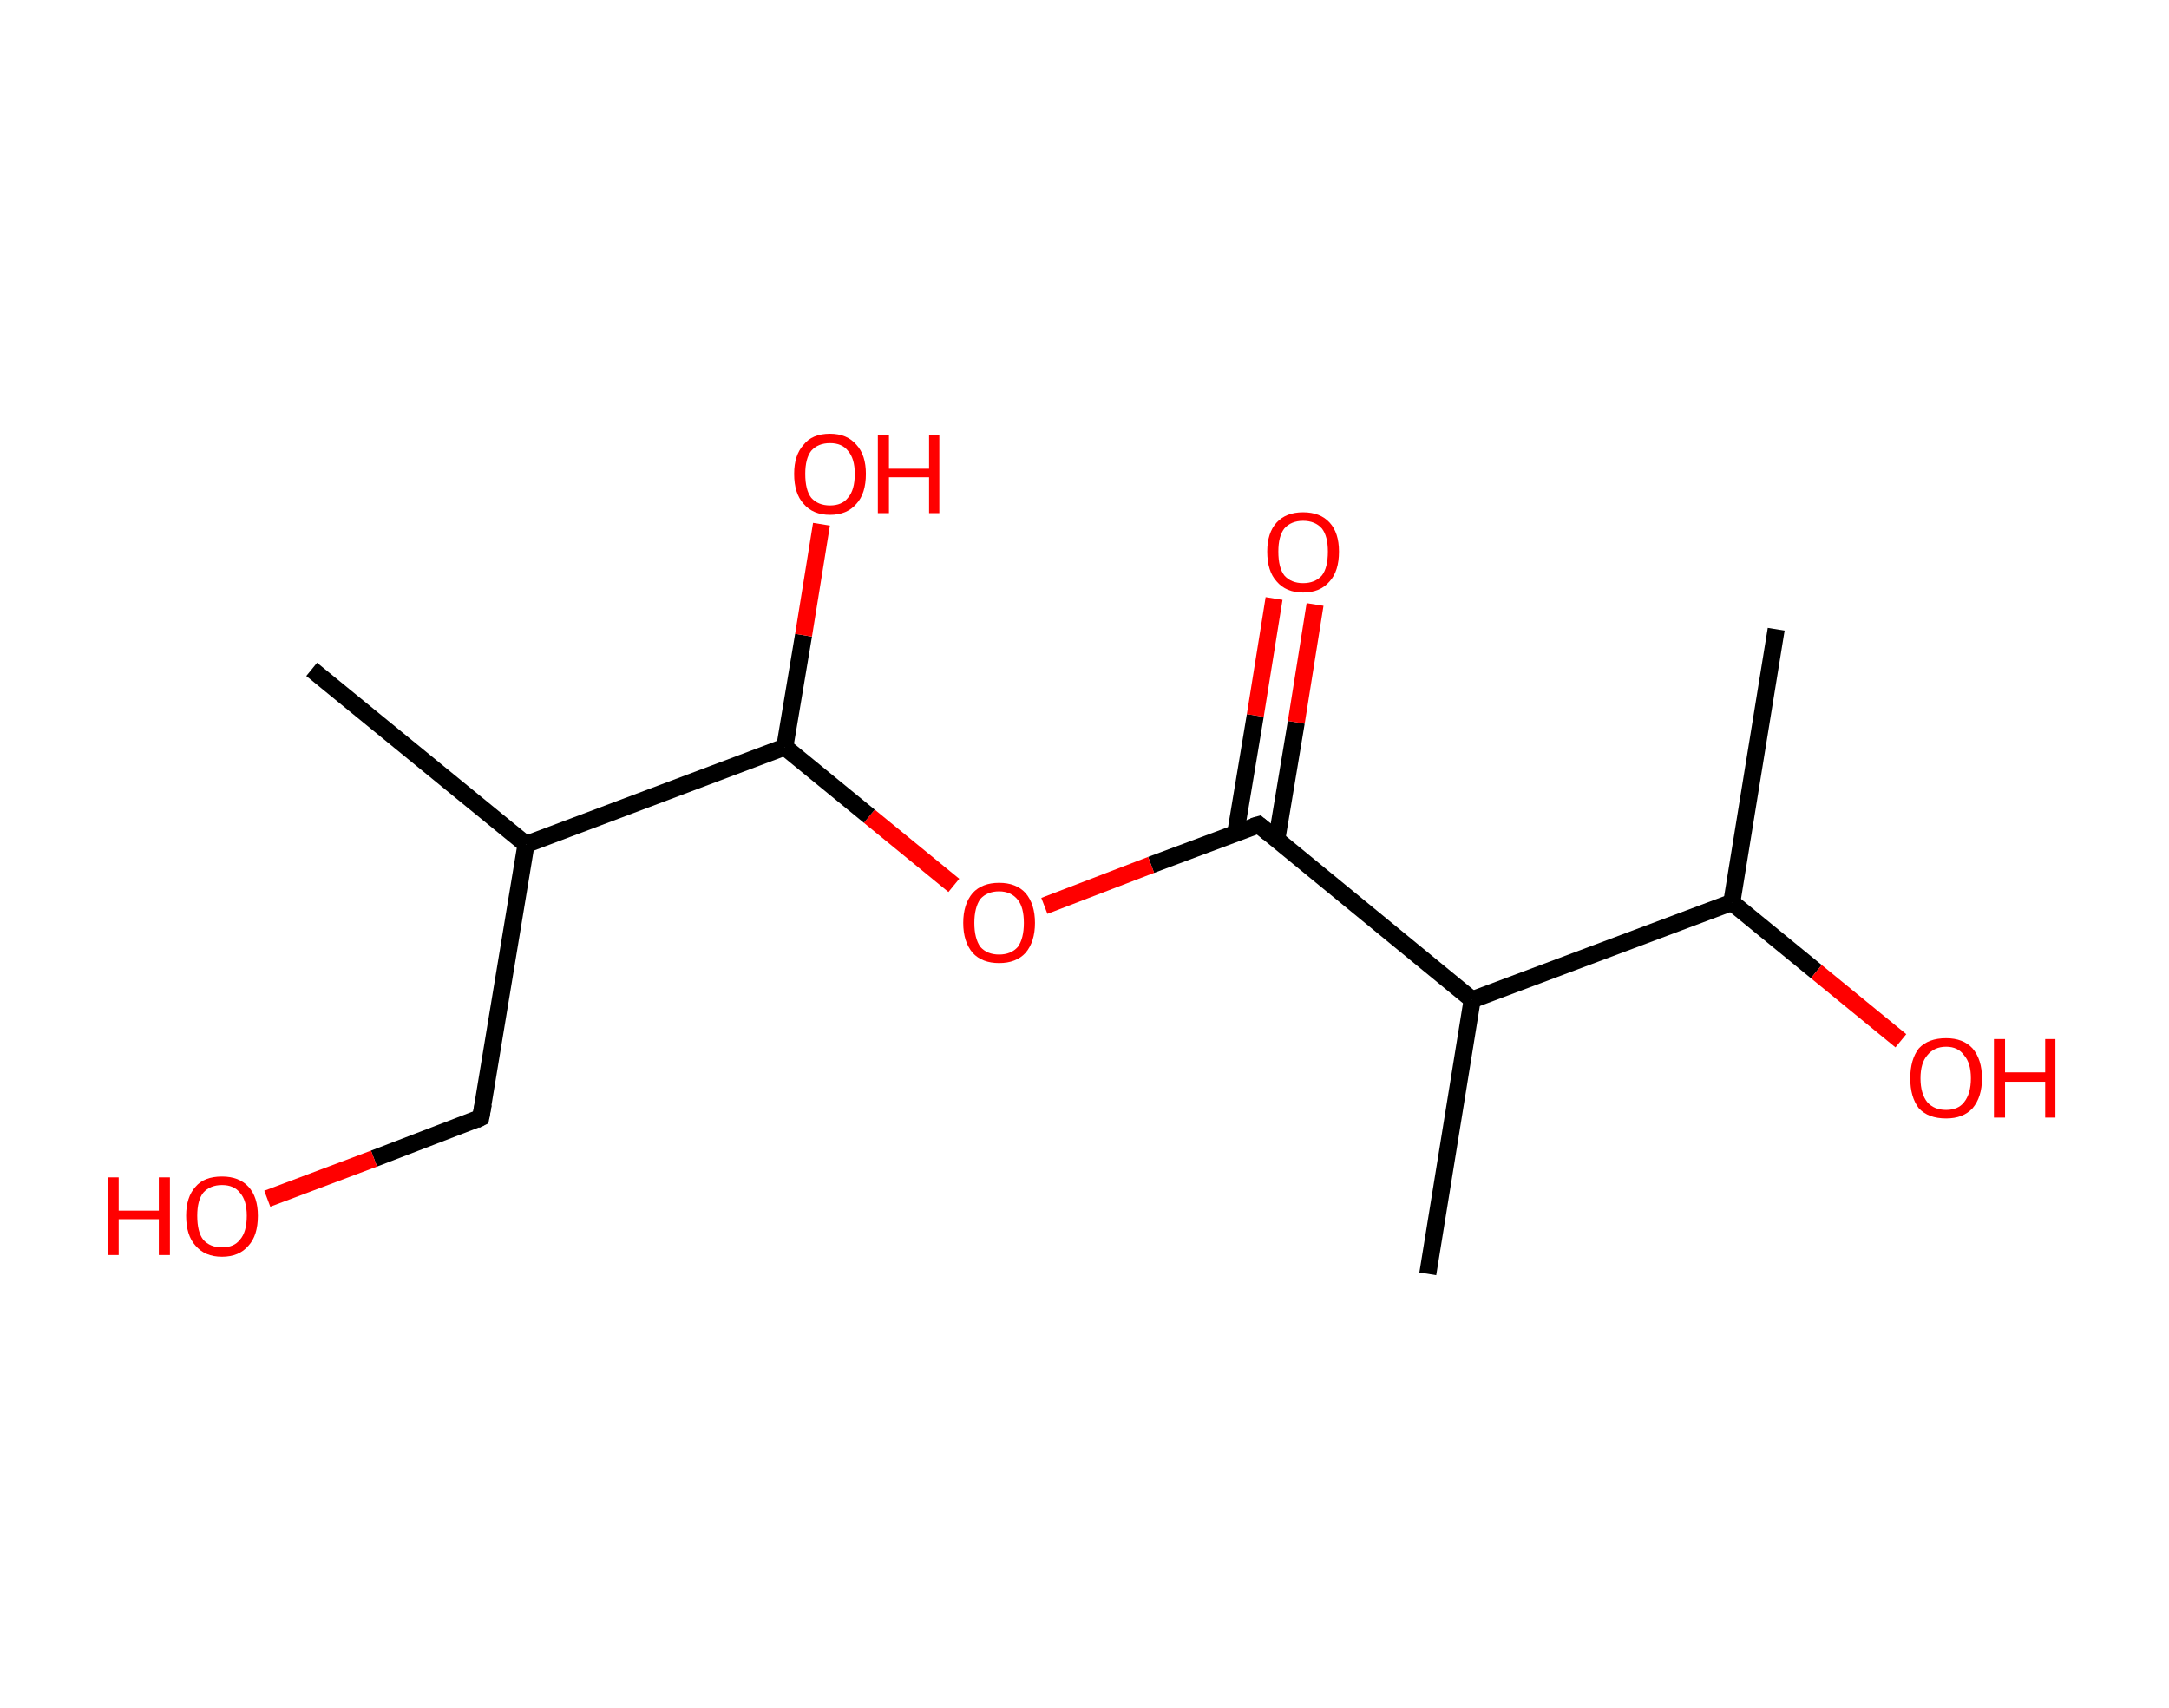 <?xml version='1.0' encoding='ASCII' standalone='yes'?>
<svg xmlns="http://www.w3.org/2000/svg" xmlns:rdkit="http://www.rdkit.org/xml" xmlns:xlink="http://www.w3.org/1999/xlink" version="1.1" baseProfile="full" xml:space="preserve" width="254px" height="200px" viewBox="0 0 254 200">
<!-- END OF HEADER -->
<rect style="opacity:1.0;fill:#FFFFFF;stroke:none" width="254.0" height="200.0" x="0.0" y="0.0"> </rect>
<path class="bond-0 atom-0 atom-1" d="M 208.0,73.7 L 202.8,105.7" style="fill:none;fill-rule:evenodd;stroke:#000000;stroke-width:2.0px;stroke-linecap:butt;stroke-linejoin:miter;stroke-opacity:1"/>
<path class="bond-1 atom-1 atom-2" d="M 202.8,105.7 L 212.7,113.8" style="fill:none;fill-rule:evenodd;stroke:#000000;stroke-width:2.0px;stroke-linecap:butt;stroke-linejoin:miter;stroke-opacity:1"/>
<path class="bond-1 atom-1 atom-2" d="M 212.7,113.8 L 222.6,121.9" style="fill:none;fill-rule:evenodd;stroke:#FF0000;stroke-width:2.0px;stroke-linecap:butt;stroke-linejoin:miter;stroke-opacity:1"/>
<path class="bond-2 atom-1 atom-3" d="M 202.8,105.7 L 172.4,117.1" style="fill:none;fill-rule:evenodd;stroke:#000000;stroke-width:2.0px;stroke-linecap:butt;stroke-linejoin:miter;stroke-opacity:1"/>
<path class="bond-3 atom-3 atom-4" d="M 172.4,117.1 L 167.2,149.2" style="fill:none;fill-rule:evenodd;stroke:#000000;stroke-width:2.0px;stroke-linecap:butt;stroke-linejoin:miter;stroke-opacity:1"/>
<path class="bond-4 atom-3 atom-5" d="M 172.4,117.1 L 147.4,96.6" style="fill:none;fill-rule:evenodd;stroke:#000000;stroke-width:2.0px;stroke-linecap:butt;stroke-linejoin:miter;stroke-opacity:1"/>
<path class="bond-5 atom-5 atom-6" d="M 149.5,98.4 L 151.8,84.6" style="fill:none;fill-rule:evenodd;stroke:#000000;stroke-width:2.0px;stroke-linecap:butt;stroke-linejoin:miter;stroke-opacity:1"/>
<path class="bond-5 atom-5 atom-6" d="M 151.8,84.6 L 154.0,70.8" style="fill:none;fill-rule:evenodd;stroke:#FF0000;stroke-width:2.0px;stroke-linecap:butt;stroke-linejoin:miter;stroke-opacity:1"/>
<path class="bond-5 atom-5 atom-6" d="M 144.7,97.6 L 147.0,83.8" style="fill:none;fill-rule:evenodd;stroke:#000000;stroke-width:2.0px;stroke-linecap:butt;stroke-linejoin:miter;stroke-opacity:1"/>
<path class="bond-5 atom-5 atom-6" d="M 147.0,83.8 L 149.2,70.1" style="fill:none;fill-rule:evenodd;stroke:#FF0000;stroke-width:2.0px;stroke-linecap:butt;stroke-linejoin:miter;stroke-opacity:1"/>
<path class="bond-6 atom-5 atom-7" d="M 147.4,96.6 L 134.8,101.3" style="fill:none;fill-rule:evenodd;stroke:#000000;stroke-width:2.0px;stroke-linecap:butt;stroke-linejoin:miter;stroke-opacity:1"/>
<path class="bond-6 atom-5 atom-7" d="M 134.8,101.3 L 122.3,106.1" style="fill:none;fill-rule:evenodd;stroke:#FF0000;stroke-width:2.0px;stroke-linecap:butt;stroke-linejoin:miter;stroke-opacity:1"/>
<path class="bond-7 atom-7 atom-8" d="M 111.7,103.7 L 101.8,95.6" style="fill:none;fill-rule:evenodd;stroke:#FF0000;stroke-width:2.0px;stroke-linecap:butt;stroke-linejoin:miter;stroke-opacity:1"/>
<path class="bond-7 atom-7 atom-8" d="M 101.8,95.6 L 91.9,87.5" style="fill:none;fill-rule:evenodd;stroke:#000000;stroke-width:2.0px;stroke-linecap:butt;stroke-linejoin:miter;stroke-opacity:1"/>
<path class="bond-8 atom-8 atom-9" d="M 91.9,87.5 L 94.1,74.4" style="fill:none;fill-rule:evenodd;stroke:#000000;stroke-width:2.0px;stroke-linecap:butt;stroke-linejoin:miter;stroke-opacity:1"/>
<path class="bond-8 atom-8 atom-9" d="M 94.1,74.4 L 96.2,61.4" style="fill:none;fill-rule:evenodd;stroke:#FF0000;stroke-width:2.0px;stroke-linecap:butt;stroke-linejoin:miter;stroke-opacity:1"/>
<path class="bond-9 atom-8 atom-10" d="M 91.9,87.5 L 61.6,98.9" style="fill:none;fill-rule:evenodd;stroke:#000000;stroke-width:2.0px;stroke-linecap:butt;stroke-linejoin:miter;stroke-opacity:1"/>
<path class="bond-10 atom-10 atom-11" d="M 61.6,98.9 L 36.5,78.4" style="fill:none;fill-rule:evenodd;stroke:#000000;stroke-width:2.0px;stroke-linecap:butt;stroke-linejoin:miter;stroke-opacity:1"/>
<path class="bond-11 atom-10 atom-12" d="M 61.6,98.9 L 56.3,130.9" style="fill:none;fill-rule:evenodd;stroke:#000000;stroke-width:2.0px;stroke-linecap:butt;stroke-linejoin:miter;stroke-opacity:1"/>
<path class="bond-12 atom-12 atom-13" d="M 56.3,130.9 L 43.8,135.7" style="fill:none;fill-rule:evenodd;stroke:#000000;stroke-width:2.0px;stroke-linecap:butt;stroke-linejoin:miter;stroke-opacity:1"/>
<path class="bond-12 atom-12 atom-13" d="M 43.8,135.7 L 31.3,140.4" style="fill:none;fill-rule:evenodd;stroke:#FF0000;stroke-width:2.0px;stroke-linecap:butt;stroke-linejoin:miter;stroke-opacity:1"/>
<path d="M 148.6,97.6 L 147.4,96.6 L 146.7,96.8" style="fill:none;stroke:#000000;stroke-width:2.0px;stroke-linecap:butt;stroke-linejoin:miter;stroke-opacity:1;"/>
<path d="M 56.6,129.3 L 56.3,130.9 L 55.7,131.2" style="fill:none;stroke:#000000;stroke-width:2.0px;stroke-linecap:butt;stroke-linejoin:miter;stroke-opacity:1;"/>
<path class="atom-2" d="M 223.7 126.3 Q 223.7 124.1, 224.7 122.8 Q 225.8 121.6, 227.9 121.6 Q 229.9 121.6, 231.0 122.8 Q 232.1 124.1, 232.1 126.3 Q 232.1 128.5, 231.0 129.8 Q 229.9 131.0, 227.9 131.0 Q 225.8 131.0, 224.7 129.8 Q 223.7 128.5, 223.7 126.3 M 227.9 130.0 Q 229.3 130.0, 230.0 129.1 Q 230.8 128.1, 230.8 126.3 Q 230.8 124.5, 230.0 123.6 Q 229.3 122.6, 227.9 122.6 Q 226.5 122.6, 225.7 123.6 Q 224.9 124.5, 224.9 126.3 Q 224.9 128.1, 225.7 129.1 Q 226.5 130.0, 227.9 130.0 " fill="#FF0000"/>
<path class="atom-2" d="M 233.5 121.7 L 234.8 121.7 L 234.8 125.6 L 239.5 125.6 L 239.5 121.7 L 240.7 121.7 L 240.7 130.9 L 239.5 130.9 L 239.5 126.7 L 234.8 126.7 L 234.8 130.9 L 233.5 130.9 L 233.5 121.7 " fill="#FF0000"/>
<path class="atom-6" d="M 148.4 64.6 Q 148.4 62.4, 149.5 61.2 Q 150.6 60.0, 152.6 60.0 Q 154.6 60.0, 155.7 61.2 Q 156.8 62.4, 156.8 64.6 Q 156.8 66.9, 155.7 68.1 Q 154.6 69.4, 152.6 69.4 Q 150.6 69.4, 149.5 68.1 Q 148.4 66.9, 148.4 64.6 M 152.6 68.3 Q 154.0 68.3, 154.8 67.4 Q 155.5 66.5, 155.5 64.6 Q 155.5 62.8, 154.8 61.9 Q 154.0 61.0, 152.6 61.0 Q 151.2 61.0, 150.4 61.9 Q 149.7 62.8, 149.7 64.6 Q 149.7 66.5, 150.4 67.4 Q 151.2 68.3, 152.6 68.3 " fill="#FF0000"/>
<path class="atom-7" d="M 112.8 108.1 Q 112.8 105.9, 113.9 104.6 Q 115.0 103.4, 117.0 103.4 Q 119.0 103.4, 120.1 104.6 Q 121.2 105.9, 121.2 108.1 Q 121.2 110.3, 120.1 111.6 Q 119.0 112.8, 117.0 112.8 Q 115.0 112.8, 113.9 111.6 Q 112.8 110.3, 112.8 108.1 M 117.0 111.8 Q 118.4 111.8, 119.2 110.9 Q 119.9 109.9, 119.9 108.1 Q 119.9 106.3, 119.2 105.4 Q 118.4 104.4, 117.0 104.4 Q 115.6 104.4, 114.8 105.3 Q 114.1 106.3, 114.1 108.1 Q 114.1 109.9, 114.8 110.9 Q 115.6 111.8, 117.0 111.8 " fill="#FF0000"/>
<path class="atom-9" d="M 93.0 55.5 Q 93.0 53.3, 94.1 52.1 Q 95.1 50.8, 97.2 50.8 Q 99.2 50.8, 100.3 52.1 Q 101.4 53.3, 101.4 55.5 Q 101.4 57.8, 100.3 59.0 Q 99.2 60.3, 97.2 60.3 Q 95.2 60.3, 94.1 59.0 Q 93.0 57.8, 93.0 55.5 M 97.2 59.2 Q 98.6 59.2, 99.3 58.3 Q 100.1 57.4, 100.1 55.5 Q 100.1 53.7, 99.3 52.8 Q 98.6 51.9, 97.2 51.9 Q 95.8 51.9, 95.0 52.8 Q 94.3 53.7, 94.3 55.5 Q 94.3 57.4, 95.0 58.3 Q 95.8 59.2, 97.2 59.2 " fill="#FF0000"/>
<path class="atom-9" d="M 102.8 51.0 L 104.1 51.0 L 104.1 54.9 L 108.8 54.9 L 108.8 51.0 L 110.0 51.0 L 110.0 60.1 L 108.8 60.1 L 108.8 55.9 L 104.1 55.9 L 104.1 60.1 L 102.8 60.1 L 102.8 51.0 " fill="#FF0000"/>
<path class="atom-13" d="M 12.7 137.9 L 13.9 137.9 L 13.9 141.8 L 18.6 141.8 L 18.6 137.9 L 19.9 137.9 L 19.9 147.0 L 18.6 147.0 L 18.6 142.8 L 13.9 142.8 L 13.9 147.0 L 12.7 147.0 L 12.7 137.9 " fill="#FF0000"/>
<path class="atom-13" d="M 21.8 142.4 Q 21.8 140.2, 22.9 139.0 Q 23.9 137.8, 26.0 137.8 Q 28.0 137.8, 29.1 139.0 Q 30.2 140.2, 30.2 142.4 Q 30.2 144.7, 29.1 145.9 Q 28.0 147.2, 26.0 147.2 Q 24.0 147.2, 22.9 145.9 Q 21.8 144.7, 21.8 142.4 M 26.0 146.1 Q 27.4 146.1, 28.1 145.2 Q 28.9 144.3, 28.9 142.4 Q 28.9 140.6, 28.1 139.7 Q 27.4 138.8, 26.0 138.8 Q 24.6 138.8, 23.8 139.7 Q 23.1 140.6, 23.1 142.4 Q 23.1 144.3, 23.8 145.2 Q 24.6 146.1, 26.0 146.1 " fill="#FF0000"/>
</svg>
